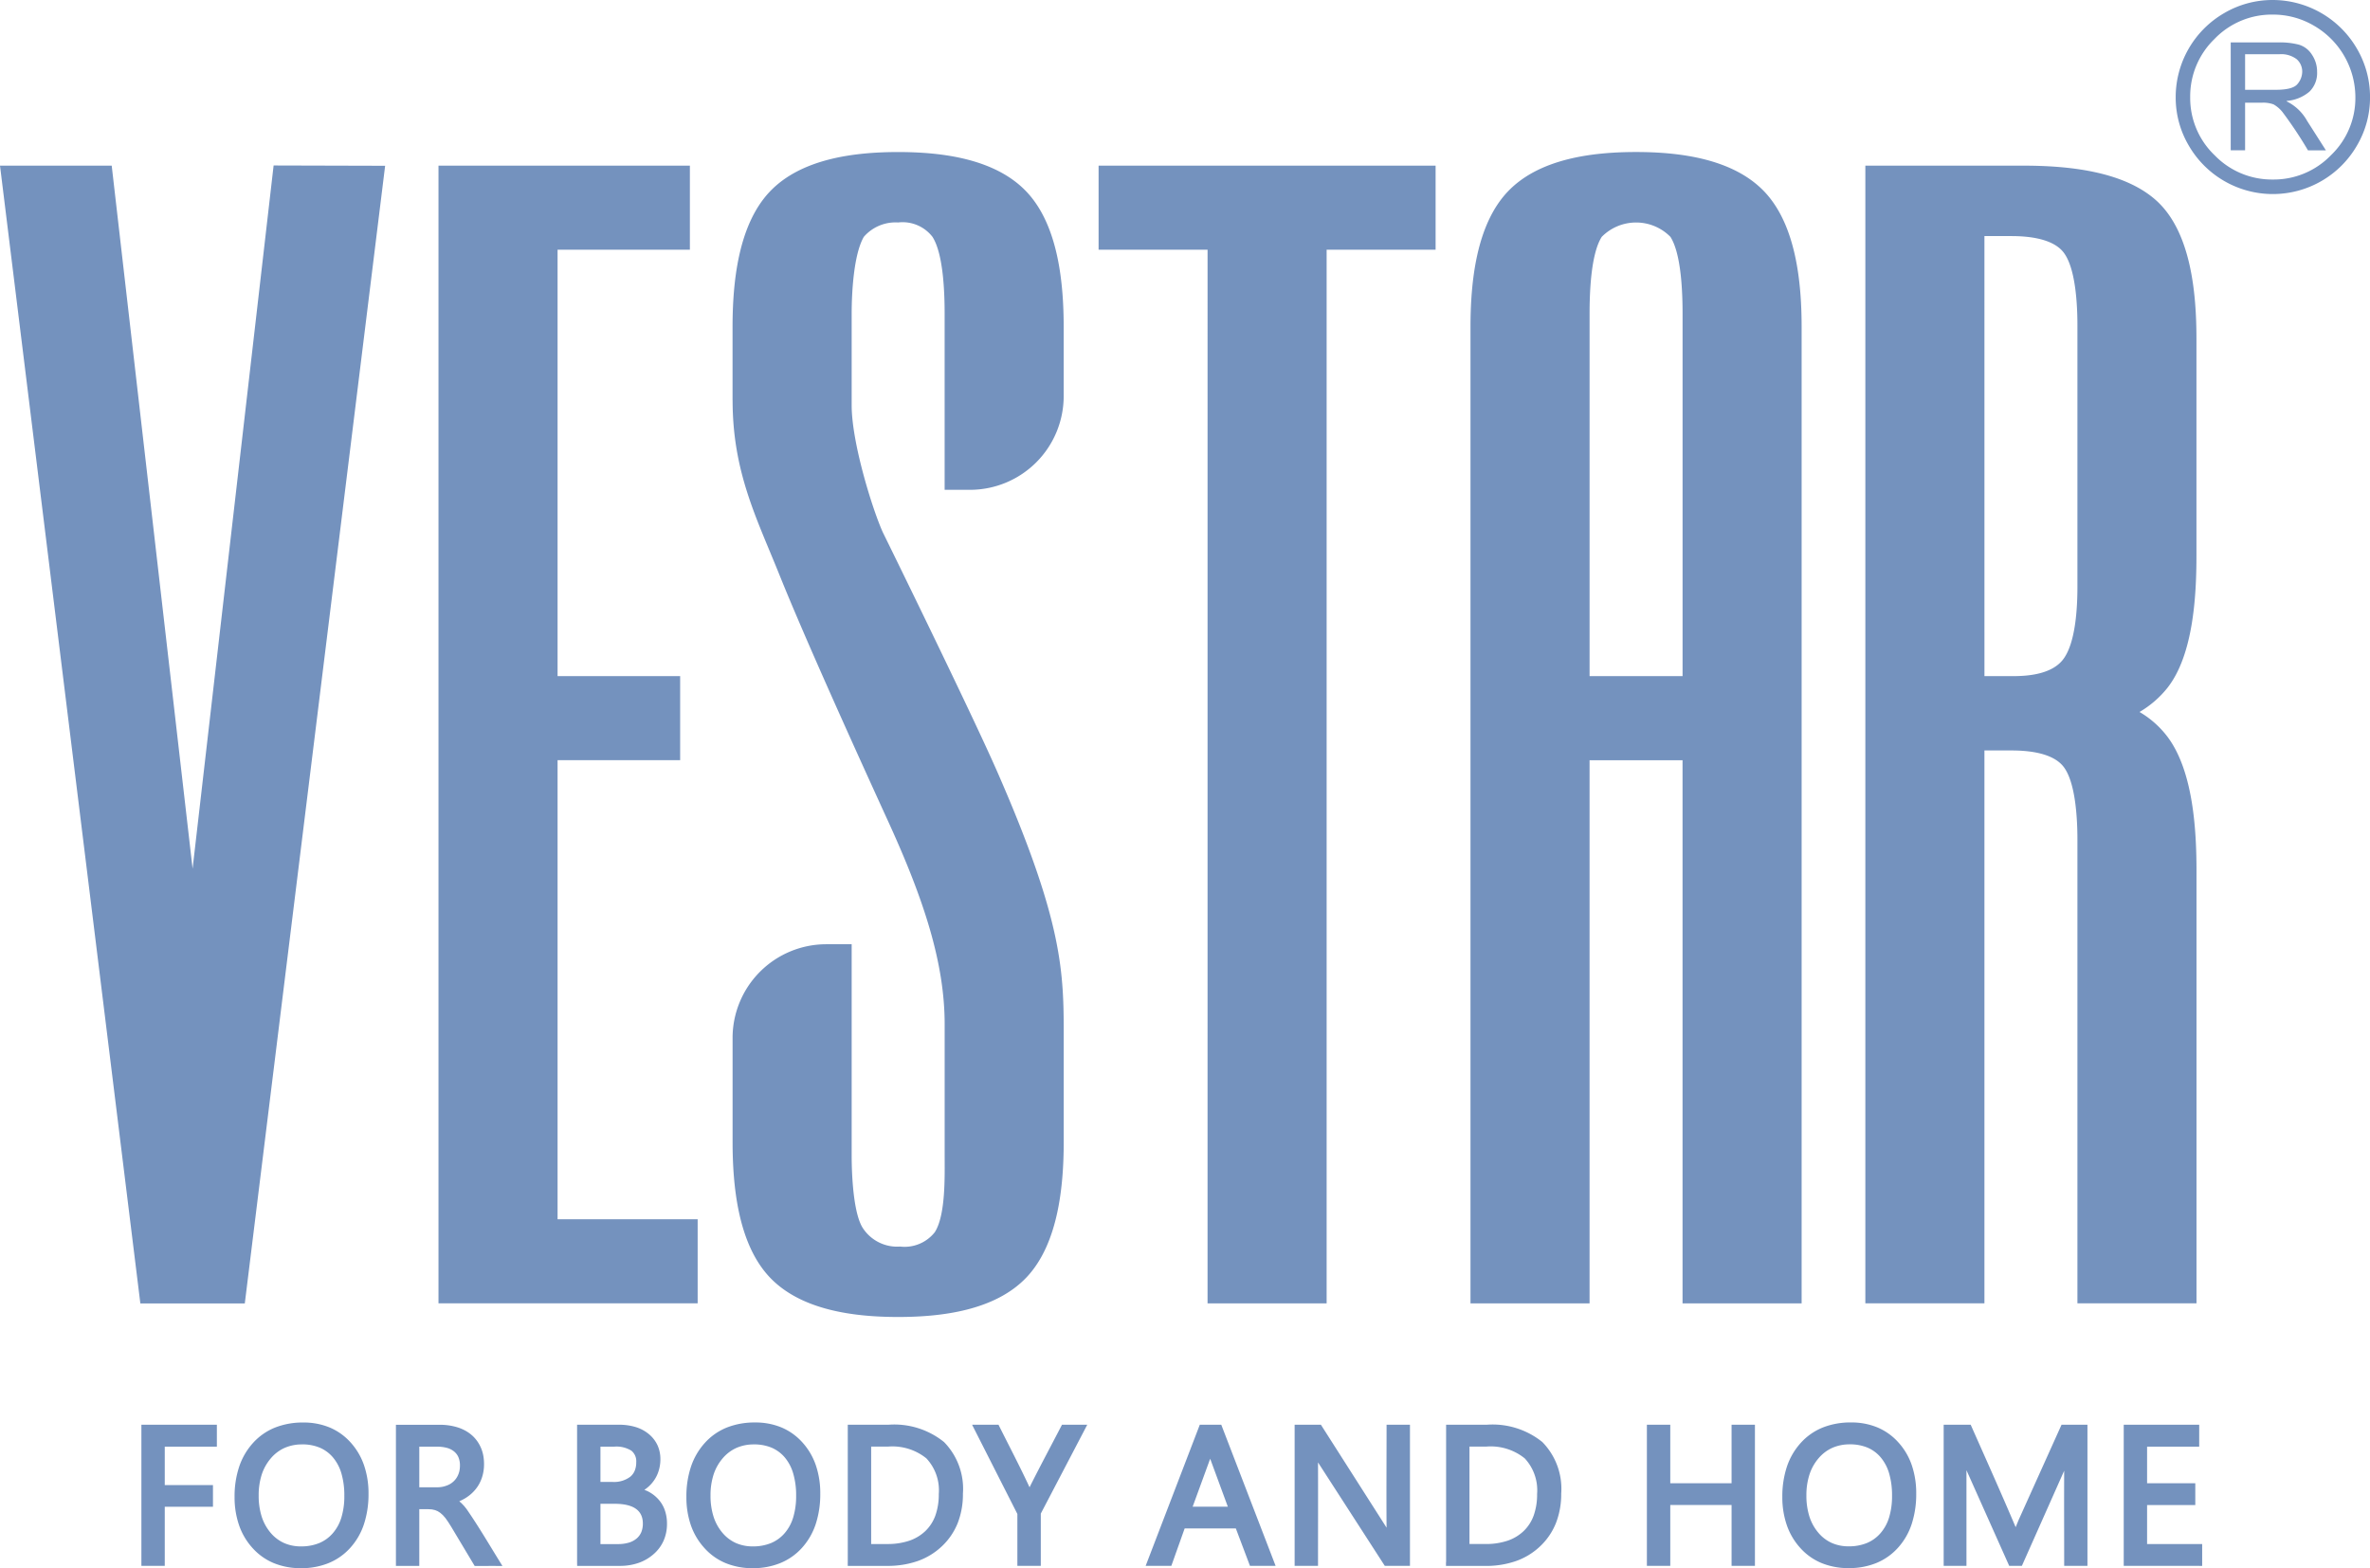 <svg xmlns="http://www.w3.org/2000/svg" width="181.362" height="120" viewBox="0 0 181.362 120">
  <g id="Group_1042" data-name="Group 1042" transform="translate(-4.7 -1.6)">
    <path id="Path_86" data-name="Path 86" d="M191.353,70.625v32.632h9.38v6.433h-9.38v35.131h10.72v6.433H182.24V64.193h19.238v6.432H191.353Zm13.39,11.529h0V76.567c0-3.377.408-7.79,2.831-10.365,2.408-2.557,6.511-3.05,9.839-3.05s7.431.493,9.839,3.05c2.423,2.574,2.831,6.987,2.831,10.365V81.83A7.175,7.175,0,0,1,222.922,89h-1.95V75.524c0-1.563-.087-4.566-.93-5.883a2.893,2.893,0,0,0-2.627-1.1,3.215,3.215,0,0,0-2.627,1.1c-.784,1.353-.93,4.32-.93,5.883v7.008c0,2.877,1.6,7.987,2.385,9.722,0,0,6.74,13.706,8.779,18.371,5.063,11.572,5.063,15.347,5.063,20.291v7.966c0,3.377-.408,7.79-2.831,10.365-2.408,2.557-6.511,3.05-9.839,3.05s-7.431-.493-9.839-3.05c-2.423-2.574-2.831-6.987-2.831-10.365v-7.945a7.174,7.174,0,0,1,7.163-7.163h1.95v16.15c0,1.518.13,4.557.9,5.638a3.137,3.137,0,0,0,2.807,1.346,2.942,2.942,0,0,0,2.655-1.1c.843-1.317.754-4.32.754-5.883v-10.03c0-4.681-1.58-9.525-4.319-15.515-2.319-5.075-6.316-13.872-8.344-18.922-1.71-4.26-3.564-7.811-3.564-13.3Zm36.35-11.529h-8.339V64.193h25.789v6.432h-8.339v80.63h-9.112Zm36.348,39.066h-7.116v41.564h-9.112V76.565c0-3.375.408-7.789,2.831-10.363,2.408-2.557,6.511-3.052,9.839-3.052s7.431.5,9.839,3.052c2.423,2.574,2.831,6.987,2.831,10.363v74.69h-9.113V109.691ZM312.41,106h0a7.311,7.311,0,0,1,2.179,1.95c1.922,2.614,2.181,7.055,2.181,10.21v33.093h-9.112V115.778c0-1.5-.119-4.457-1.106-5.642-.856-1.026-2.693-1.191-3.942-1.191h-2.068v42.309h-9.113V64.193H303.5c3.317,0,7.756.378,10.289,2.756,2.6,2.446,2.977,7.138,2.977,10.51V94.042c0,3.092-.244,7.583-2.211,10.1A7.7,7.7,0,0,1,312.41,106Zm-42.084-2.744h7.116V75.524c0-1.563-.087-4.566-.93-5.883a3.692,3.692,0,0,0-5.254,0c-.843,1.317-.932,4.32-.932,5.883Zm30.217,0h2.217c1.257,0,2.929-.187,3.772-1.24,1-1.247,1.126-4.039,1.126-5.594V76.418c0-1.506-.119-4.457-1.106-5.642-.856-1.026-2.7-1.193-3.942-1.193h-2.068Z" transform="translate(-143.985 -49.917)" fill="#7492be" fill-rule="evenodd"/>
    <path id="Path_87" data-name="Path 87" d="M67.429,579.4H63.738v2.939h3.689V584H63.738v4.521H61.95v-10.8h5.776V579.4Zm6.734,9.3h0a5.408,5.408,0,0,1-2.068-.382,4.5,4.5,0,0,1-1.629-1.149,5.022,5.022,0,0,1-1.039-1.748,6.529,6.529,0,0,1-.346-2.173,7.175,7.175,0,0,1,.35-2.31,5.125,5.125,0,0,1,1.06-1.82,4.554,4.554,0,0,1,1.682-1.176,5.731,5.731,0,0,1,2.162-.389,5.189,5.189,0,0,1,2.022.38,4.485,4.485,0,0,1,1.6,1.142,5.029,5.029,0,0,1,1.03,1.748A6.6,6.6,0,0,1,79.33,583a7.335,7.335,0,0,1-.348,2.33,5.048,5.048,0,0,1-1.055,1.82,4.531,4.531,0,0,1-1.656,1.162A5.49,5.49,0,0,1,74.163,588.7Zm.085-9.471h0a3.263,3.263,0,0,0-1.336.265,2.974,2.974,0,0,0-1.051.792,3.651,3.651,0,0,0-.7,1.244,5.141,5.141,0,0,0-.236,1.61,5.249,5.249,0,0,0,.231,1.614,3.616,3.616,0,0,0,.679,1.234,2.917,2.917,0,0,0,1.024.782,3.142,3.142,0,0,0,1.3.263,3.62,3.62,0,0,0,1.389-.251,2.791,2.791,0,0,0,1.039-.745,3.273,3.273,0,0,0,.665-1.208,5.574,5.574,0,0,0,.227-1.667,5.963,5.963,0,0,0-.221-1.707,3.357,3.357,0,0,0-.646-1.229,2.714,2.714,0,0,0-1.009-.747A3.471,3.471,0,0,0,74.248,579.226Zm14.8,9.3H87.453l-1.8-3.007-.223-.353-.21-.3-.2-.229-.2-.176-.2-.128-.2-.081-.24-.053-.278-.017h-.686v4.341H81.428v-10.8h3.343a4.589,4.589,0,0,1,1.319.181,3.156,3.156,0,0,1,.578.231,2.911,2.911,0,0,1,.508.333,2.637,2.637,0,0,1,.416.431,2.782,2.782,0,0,1,.514,1.143,3.556,3.556,0,0,1,.064.7,3.2,3.2,0,0,1-.178,1.077,3.043,3.043,0,0,1-.215.471,2.8,2.8,0,0,1-.291.414,2.975,2.975,0,0,1-.363.361,3.217,3.217,0,0,1-.425.3,3.836,3.836,0,0,1-.421.212l.168.149.2.21.181.225c.971,1.4,1.852,2.922,2.754,4.368ZM83.216,579.4h0v3.111h1.327a2.436,2.436,0,0,0,.384-.028,1.985,1.985,0,0,0,.346-.091,1.52,1.52,0,0,0,.306-.138,1.5,1.5,0,0,0,.251-.187,1.39,1.39,0,0,0,.206-.233,1.473,1.473,0,0,0,.157-.285,1.455,1.455,0,0,0,.1-.327,2.015,2.015,0,0,0,.034-.38,1.619,1.619,0,0,0-.11-.618,1.136,1.136,0,0,0-.316-.435,1.45,1.45,0,0,0-.541-.287,2.827,2.827,0,0,0-.8-.1H83.216Zm12.075,8.834h0V577.722h3.2a4.367,4.367,0,0,1,1.274.176,2.915,2.915,0,0,1,1.017.541,2.456,2.456,0,0,1,.661.85,2.546,2.546,0,0,1,.223,1.066,2.956,2.956,0,0,1-.134.9,2.605,2.605,0,0,1-.395.786,2.662,2.662,0,0,1-.627.616l-.07.045.215.091a2.7,2.7,0,0,1,.813.59,2.436,2.436,0,0,1,.529.86,3.1,3.1,0,0,1,.174,1.057,3.18,3.18,0,0,1-.261,1.3,2.93,2.93,0,0,1-.782,1.041,3.442,3.442,0,0,1-1.162.665,4.325,4.325,0,0,1-1.4.219h-3.27Zm1.788-8.834h0V582.1h.928a2.064,2.064,0,0,0,1.357-.4,1.2,1.2,0,0,0,.336-.457,1.653,1.653,0,0,0,.117-.652,1.038,1.038,0,0,0-.369-.881,2.165,2.165,0,0,0-1.293-.312Zm0,4.373h0v3.083h1.327a2.9,2.9,0,0,0,.849-.112,1.637,1.637,0,0,0,.593-.316,1.3,1.3,0,0,0,.355-.482,1.7,1.7,0,0,0,.121-.661q0-1.514-2.168-1.512H97.079Zm11.663,4.927h0a5.394,5.394,0,0,1-2.068-.382,4.488,4.488,0,0,1-1.629-1.149A5.026,5.026,0,0,1,104,585.418a6.53,6.53,0,0,1-.344-2.173,7.175,7.175,0,0,1,.35-2.31,5.125,5.125,0,0,1,1.06-1.82,4.547,4.547,0,0,1,1.68-1.176,5.747,5.747,0,0,1,2.164-.389,5.174,5.174,0,0,1,2.02.38,4.491,4.491,0,0,1,1.6,1.142,5.03,5.03,0,0,1,1.03,1.748,6.6,6.6,0,0,1,.34,2.177,7.335,7.335,0,0,1-.348,2.33,5.075,5.075,0,0,1-1.055,1.82,4.531,4.531,0,0,1-1.656,1.162A5.5,5.5,0,0,1,108.742,588.7Zm.085-9.471h0a3.271,3.271,0,0,0-1.338.265,2.99,2.99,0,0,0-1.051.792,3.647,3.647,0,0,0-.7,1.244,5.141,5.141,0,0,0-.236,1.61,5.249,5.249,0,0,0,.231,1.614,3.585,3.585,0,0,0,.678,1.234,2.911,2.911,0,0,0,1.022.782,3.144,3.144,0,0,0,1.3.263,3.62,3.62,0,0,0,1.389-.251,2.806,2.806,0,0,0,1.039-.745,3.269,3.269,0,0,0,.663-1.208,5.571,5.571,0,0,0,.229-1.667,5.894,5.894,0,0,0-.223-1.707,3.354,3.354,0,0,0-.644-1.229,2.744,2.744,0,0,0-1.009-.747,3.478,3.478,0,0,0-1.359-.251Zm7.178,9h0V577.722h3.117a6.066,6.066,0,0,1,4.249,1.325,5.114,5.114,0,0,1,1.446,3.95,6.074,6.074,0,0,1-.395,2.24,4.973,4.973,0,0,1-1.2,1.773,5.223,5.223,0,0,1-1.858,1.141,7.005,7.005,0,0,1-2.361.374h-3v-.295Zm1.79-8.834h0v7.456h1.227a5.175,5.175,0,0,0,1.69-.253,3.34,3.34,0,0,0,1.232-.741,3.109,3.109,0,0,0,.765-1.187,4.826,4.826,0,0,0,.261-1.648,3.573,3.573,0,0,0-.951-2.727,4.139,4.139,0,0,0-2.926-.9Zm16.31-1.24h0l-3.33,6.369v4h-1.792v-3.973l-3.466-6.83h2.022c.784,1.576,1.642,3.2,2.376,4.789.8-1.6,1.659-3.2,2.483-4.789h1.933Zm14.207,10.368h-1.529l-1.081-2.863h-3.918l-1.019,2.863H138.8l4.143-10.8h1.644l4.158,10.8Zm-3.224-4.53h0l-1.351-3.668-1.34,3.668Zm13.642,4.53H157.1l-5.11-7.917c.009,2.638,0,5.279,0,7.917H150.2v-10.8h2.011l5.025,7.877c-.021-2.623,0-5.252,0-7.877h1.79v10.8Zm3.062-.295h0V577.722h3.115a6.066,6.066,0,0,1,4.249,1.325A5.107,5.107,0,0,1,170.6,583a6.074,6.074,0,0,1-.4,2.24,4.973,4.973,0,0,1-1.2,1.773,5.19,5.19,0,0,1-1.858,1.141,6.994,6.994,0,0,1-2.359.374h-3v-.295Zm1.788-8.834h0v7.456h1.229a5.171,5.171,0,0,0,1.688-.253,3.325,3.325,0,0,0,1.232-.741,3.108,3.108,0,0,0,.765-1.187,4.781,4.781,0,0,0,.261-1.648,3.58,3.58,0,0,0-.949-2.727,4.148,4.148,0,0,0-2.928-.9Zm21.548,9.129h-1.491v-4.657h-4.691v4.657h-1.79v-10.8h1.79V582.2h4.691v-4.479h1.788v10.8Zm7.475.172h0a5.408,5.408,0,0,1-2.068-.382,4.5,4.5,0,0,1-1.629-1.149,5.022,5.022,0,0,1-1.039-1.748,6.529,6.529,0,0,1-.346-2.173,7.228,7.228,0,0,1,.35-2.31,5.125,5.125,0,0,1,1.06-1.82,4.554,4.554,0,0,1,1.682-1.176,5.73,5.73,0,0,1,2.162-.389,5.184,5.184,0,0,1,2.022.38,4.485,4.485,0,0,1,1.6,1.142,4.972,4.972,0,0,1,1.03,1.748,6.6,6.6,0,0,1,.34,2.177,7.335,7.335,0,0,1-.348,2.33,5.047,5.047,0,0,1-1.055,1.82,4.531,4.531,0,0,1-1.656,1.162,5.49,5.49,0,0,1-2.109.387Zm.087-9.471h0a3.264,3.264,0,0,0-1.338.265,2.973,2.973,0,0,0-1.051.792,3.616,3.616,0,0,0-.7,1.244,5.085,5.085,0,0,0-.238,1.61,5.249,5.249,0,0,0,.231,1.614,3.589,3.589,0,0,0,.68,1.234,2.894,2.894,0,0,0,1.022.782,3.141,3.141,0,0,0,1.3.263,3.62,3.62,0,0,0,1.389-.251,2.791,2.791,0,0,0,1.039-.745,3.273,3.273,0,0,0,.665-1.208,5.574,5.574,0,0,0,.227-1.667,5.963,5.963,0,0,0-.221-1.707,3.357,3.357,0,0,0-.646-1.229,2.714,2.714,0,0,0-1.009-.747,3.468,3.468,0,0,0-1.357-.251Zm17.885,9.3h-1.486c0-2.427-.013-4.855,0-7.282l-3.238,7.282h-.968l-3.272-7.322v7.322h-1.744v-10.8h2.068c1.153,2.6,2.33,5.218,3.44,7.838l.234-.567,3.277-7.271h1.983v10.8Zm8.777,0h-5.706v-10.8h5.776V579.4h-3.988v2.8h3.689v1.667h-3.689v2.984h4.215v1.673Z" transform="translate(-46.43 -467.097)" fill="#7492be" fill-rule="evenodd"/>
    <path id="Path_88" data-name="Path 88" d="M893.019,1.6a7.463,7.463,0,0,1,6.441,3.727,7.3,7.3,0,0,1,1,3.71,7.222,7.222,0,0,1-1,3.7,7.434,7.434,0,0,1-12.871,0,7.223,7.223,0,0,1-1-3.7A7.433,7.433,0,0,1,889.305,2.6a7.3,7.3,0,0,1,3.714-1Zm0,13.738h0a6.086,6.086,0,0,0,4.449-1.858,6.054,6.054,0,0,0,1.871-4.443,6.342,6.342,0,0,0-3.169-5.47,6.166,6.166,0,0,0-3.151-.85,6.072,6.072,0,0,0-4.46,1.865,6.092,6.092,0,0,0-1.86,4.455,6.052,6.052,0,0,0,1.869,4.443A6.1,6.1,0,0,0,893.019,15.338Zm4.065-2.234h0l-1.438-2.255a3.615,3.615,0,0,0-1.563-1.491V9.322a3.059,3.059,0,0,0,1.744-.711A1.989,1.989,0,0,0,896.41,7.1a2.316,2.316,0,0,0-.4-1.323,1.789,1.789,0,0,0-.99-.758,5.792,5.792,0,0,0-1.563-.174H889.8V13.1h1.1V9.46h1.266a2.3,2.3,0,0,1,.913.129,2.393,2.393,0,0,1,.671.571,31.6,31.6,0,0,1,1.962,2.945ZM890.9,8.472h2.349c.873,0,1.431-.149,1.667-.45a1.474,1.474,0,0,0,.355-.919,1.256,1.256,0,0,0-.421-.971,1.963,1.963,0,0,0-1.34-.382H890.9Z" transform="translate(-714.396)" fill="#7492be" fill-rule="evenodd"/>
    <path id="Path_89" data-name="Path 89" d="M34.172,68.631,23.433,155.689H15.441L4.7,68.619l8.548,0,6.19,53.8,6.2-53.811Z" transform="translate(0 -54.345)" fill="#7492be" fill-rule="evenodd"/>
  </g>
</svg>
